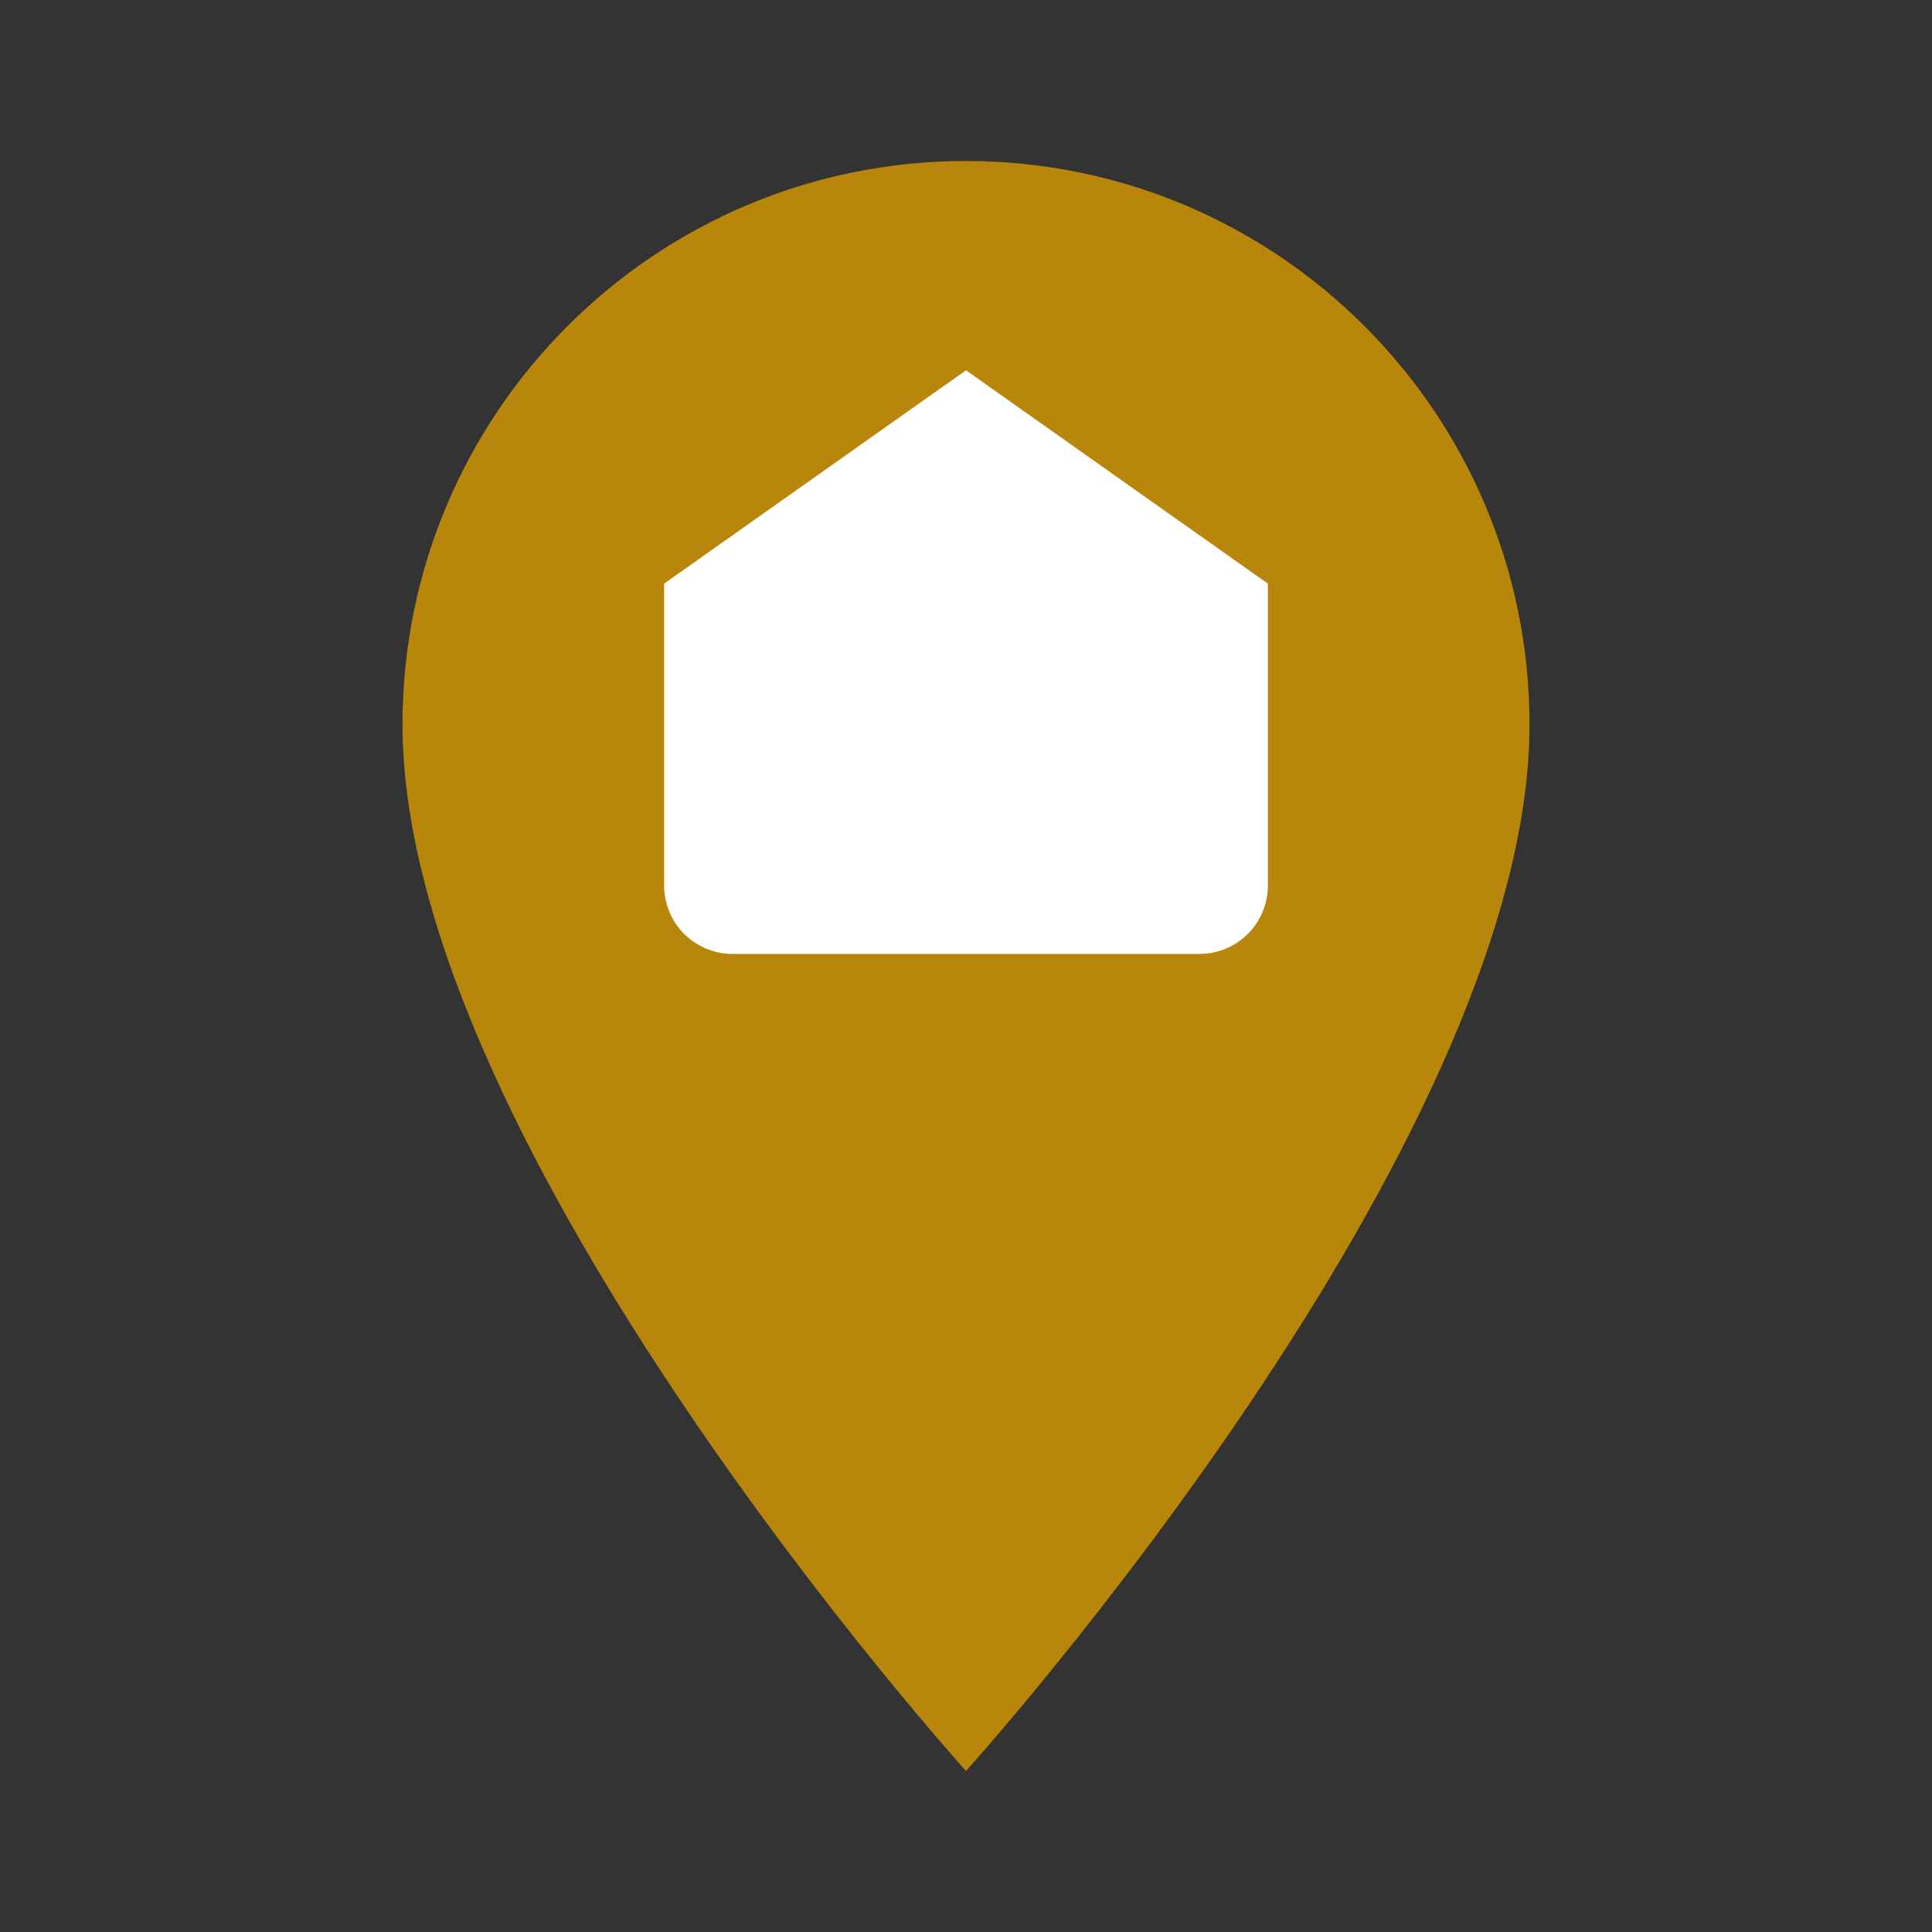 <svg
    width="64"
    height="64"
    viewBox="0 0 24 24"
    role="img"
    aria-labelledby="markerHomeTitle"
    xmlns="http://www.w3.org/2000/svg"
>
  <rect x="0" y="0" width="24" height="24" fill="#333333" stroke="none"/>
  <title id="markerHomeTitle">Map marker with home</title>

  <!-- Pin shape -->
  <path
      d="M12 2c-3.866 0-7 3.134-7 7 0 5.25 7 13 7 13s7-7.75 7-13c0-3.866-3.134-7-7-7z"
      fill="#B8860B"
  />

  <!-- House inside (moved to top of marker) -->
  <path
      transform="translate(0,-5)"
      d="M8.25 12.25 12 9.6l3.75 2.65v3.75a.85.85 0 0 1-.85.85h-5.8a.85.85 0 0 1-.85-.85v-3.75zM11 16.8v-2.2h2v2.2"
      fill="#ffffff"
  />
</svg>
